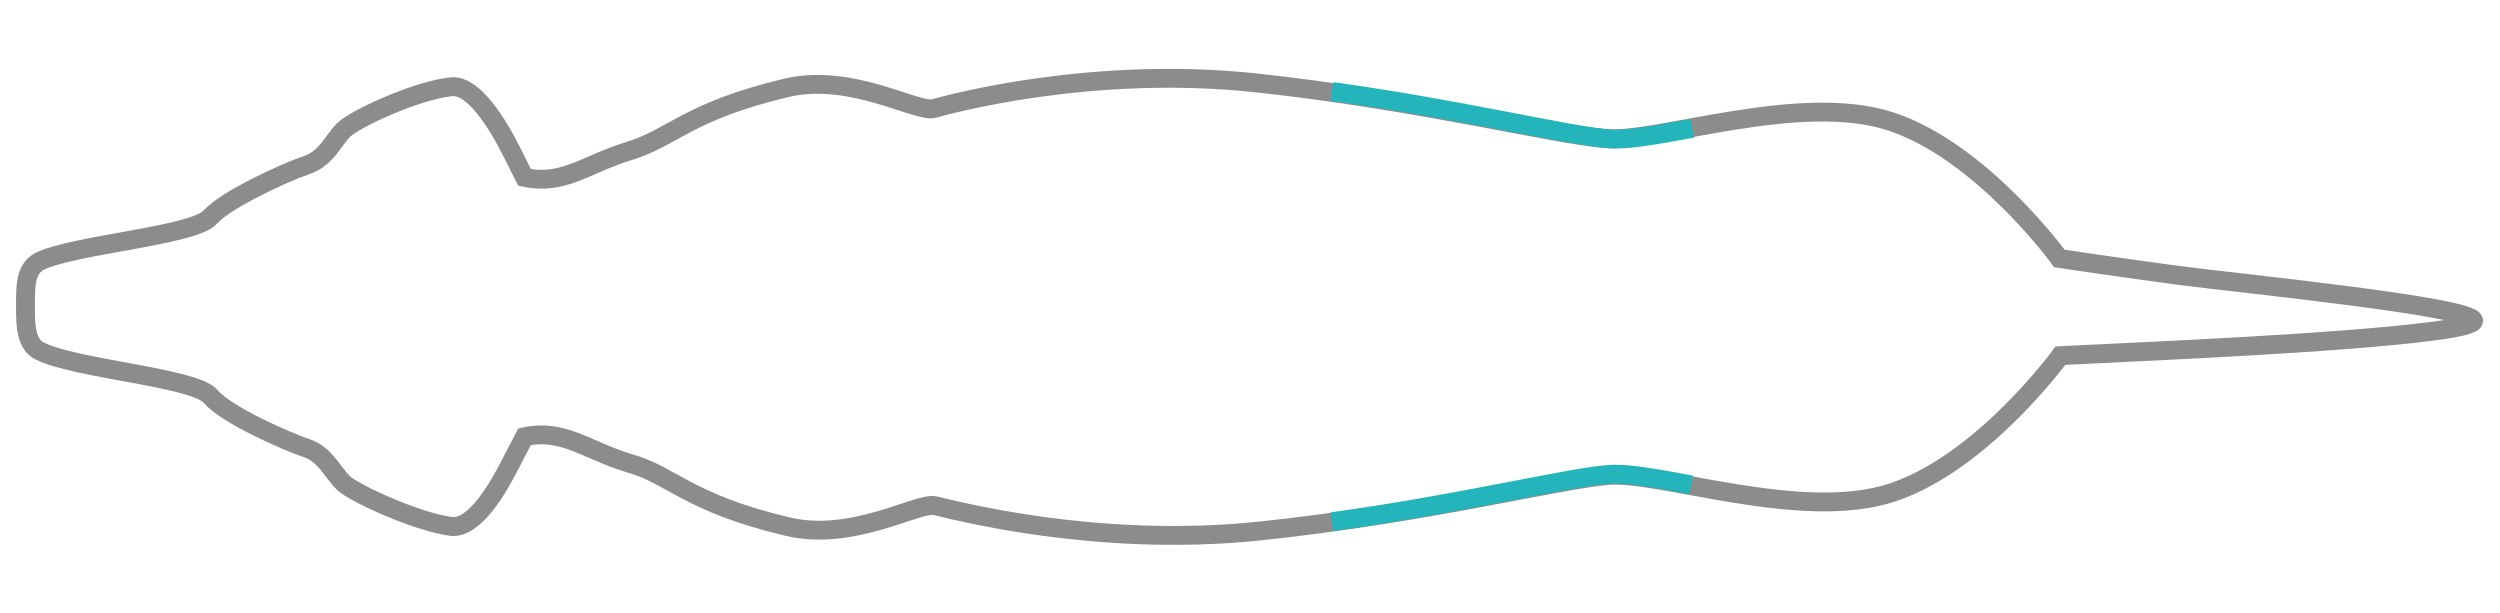 <?xml version="1.0" encoding="utf-8"?>
<!-- Generator: Adobe Illustrator 23.1.1, SVG Export Plug-In . SVG Version: 6.00 Build 0)  -->
<svg id="Ebene_1" style="enable-background:new 0 0 265 65;" version="1.1" viewBox="0 0 265 65" x="0px"
		 xml:space="preserve" xmlns="http://www.w3.org/2000/svg" y="0px">
<style type="text/css">
	.st0 {
		fill: none;
		stroke: #8C8C8C;
		stroke-width: 2;
		stroke-miterlimit: 10;
	}

	.st1 {
		fill: none;
		stroke: #24B5BC;
		stroke-width: 2;
		stroke-miterlimit: 10;
	}

	.st2 {
		fill: none;
		stroke: #000000;
		stroke-linecap: round;
		stroke-linejoin: round;
		stroke-miterlimit: 10;
	}
</style>
	<g>
	<path class="st0" d="M54.3,48.8c-1.5,3-4,7.3-6.5,7c-3.7-0.5-10.2-3.5-11.4-4.6c-1.2-1.2-1.9-3-3.9-3.7c-2.1-0.7-8.5-3.5-10.2-5.5
		C20.6,40,7.9,39.1,4.2,37.2c-1.4-0.7-1.5-2.6-1.5-4.5v-0.5c0-1.9,0-3.7,1.5-4.5C7.9,25.9,20.6,25,22.3,23c1.7-1.9,8.1-4.8,10.2-5.5
		c2.1-0.7,2.8-2.6,3.9-3.7c1.2-1.2,7.7-4.2,11.4-4.6c2.4-0.3,5,4,6.5,7l1.3,2.6c4.1,0.9,6.5-1.4,11.1-2.8s6.2-4.2,16.7-6.7
		C90.3,7.7,97.2,12,99,11.5c1.8-0.5,16.9-4.6,34.3-2.7s31.5,5.5,37,5.9s20.6-5,30.2-1.8c9.6,3.2,17.8,14.5,17.8,14.5s6.7,1,12.7,1.8
		c6.1,0.8,31.2,3.3,31.2,4.8c0,1.5-25.5,2.8-31.5,3.1c-6.1,0.3-12.3,0.6-12.3,0.6s-8.2,11.3-17.8,14.5c-9.6,3.2-24.7-2.3-30.2-1.8
		s-19.7,4.1-37,5.9s-32.5-2.3-34.3-2.7s-8.8,3.9-15.7,2.2c-10.5-2.5-12.1-5.4-16.7-6.7c-4.6-1.4-7-3.7-11.1-2.8L54.3,48.8z"/>
</g>
	<path class="st1" d="M179.3,51.4c-3.8-0.7-7-1.3-8.9-1.1c-4.6,0.4-15.5,3.1-29.2,5"/>
	<path class="st1" d="M141.2,9.7c13.7,1.9,24.6,4.6,29.2,5c2,0.2,5.2-0.4,9-1.1"/>
</svg>
